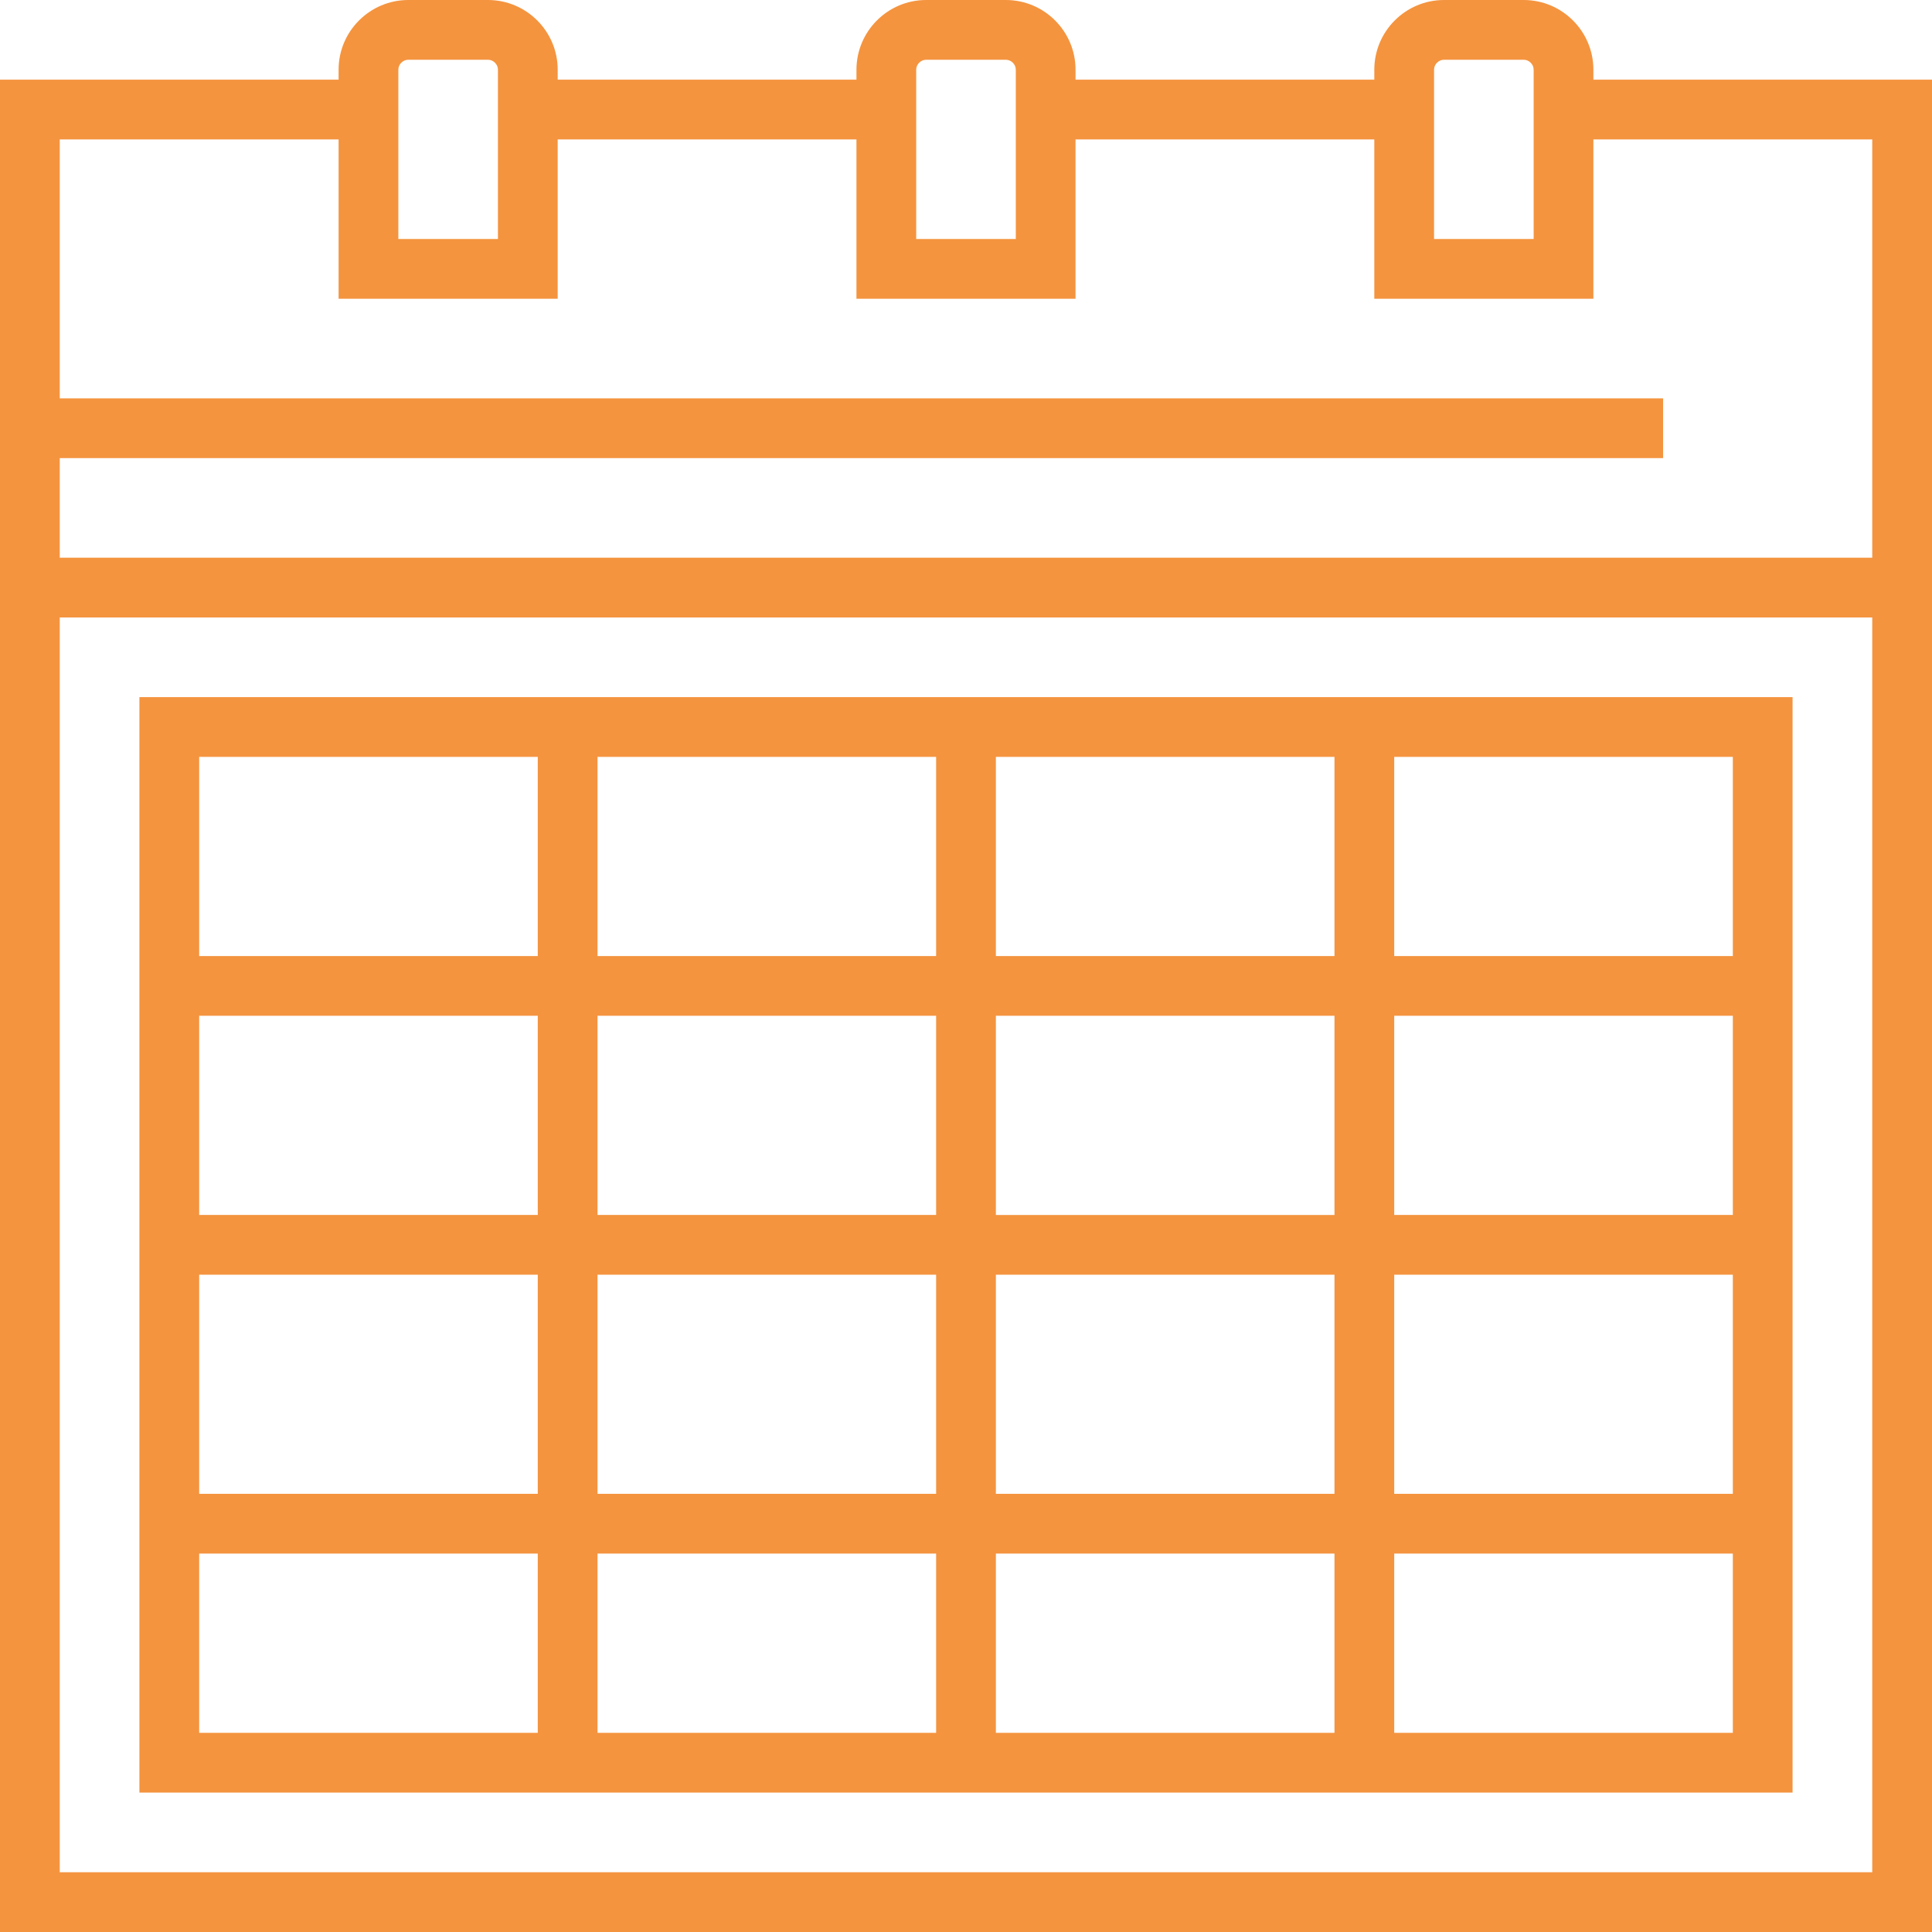 <svg xmlns="http://www.w3.org/2000/svg" viewBox="0 0 512 512" width="512" height="512"><path d="M422.268 21.113v-2.64C422.268 8.29 413.98 0 403.794 0H382.68c-10.186 0-18.474 8.288-18.474 18.474v2.64H285.03v-2.64C285.03 8.288 276.744 0 266.558 0h-21.113c-10.186 0-18.474 8.288-18.474 18.474v2.64h-79.175v-2.64C147.795 8.288 139.505 0 129.32 0h-21.113C98.02 0 89.732 8.288 89.732 18.474v2.64H0V512h512V21.113h-89.732zm-42.227-2.64c0-1.43 1.21-2.638 2.64-2.638h21.113c1.43 0 2.64 1.21 2.64 2.64V63.34H380.04V18.474zm-137.236 0c0-1.43 1.21-2.638 2.64-2.638h21.112c1.43 0 2.64 1.21 2.64 2.64V63.34h-26.393V18.474zm-137.237 0c0-1.43 1.21-2.638 2.64-2.638h21.112c1.43 0 2.638 1.21 2.638 2.64V63.34h-26.392V18.474zm390.598 477.692H15.835V163.63h480.33v332.535zm0-348.37H15.835V121.4h424.907v-15.835H15.835v-68.62h73.897v42.228h58.062V36.948h79.175v42.227h58.06V36.948h79.176v42.227h58.062V36.948h73.897v110.846z" fill="#f4943f"/><path d="M36.948 184.742v290.31H475.05V184.74H36.95zm105.567 274.474h-89.73V411.71h89.73v47.506zm0-63.34h-89.73v-58.062h89.73v58.062zm0-73.897h-89.73v-52.785h89.73v52.784zm0-68.62h-89.73v-52.783h89.73v52.784zm105.567 205.856H158.35V411.71h89.732v47.506zm0-63.34H158.35v-58.062h89.732v58.062zm0-73.897H158.35v-52.785h89.732v52.784zm0-68.62H158.35v-52.783h89.732v52.784zM353.65 459.217h-89.733V411.71h89.732v47.506zm0-63.34h-89.733v-58.062h89.732v58.062zm0-73.897h-89.733v-52.785h89.732v52.784zm0-68.62h-89.733v-52.783h89.732v52.784zm105.566 205.856h-89.732V411.71h89.732v47.506zm0-63.34h-89.732v-58.062h89.732v58.062zm0-73.897h-89.732v-52.785h89.732v52.784zm0-68.62h-89.732v-52.783h89.732v52.784z" fill="#f4943f"/></svg>